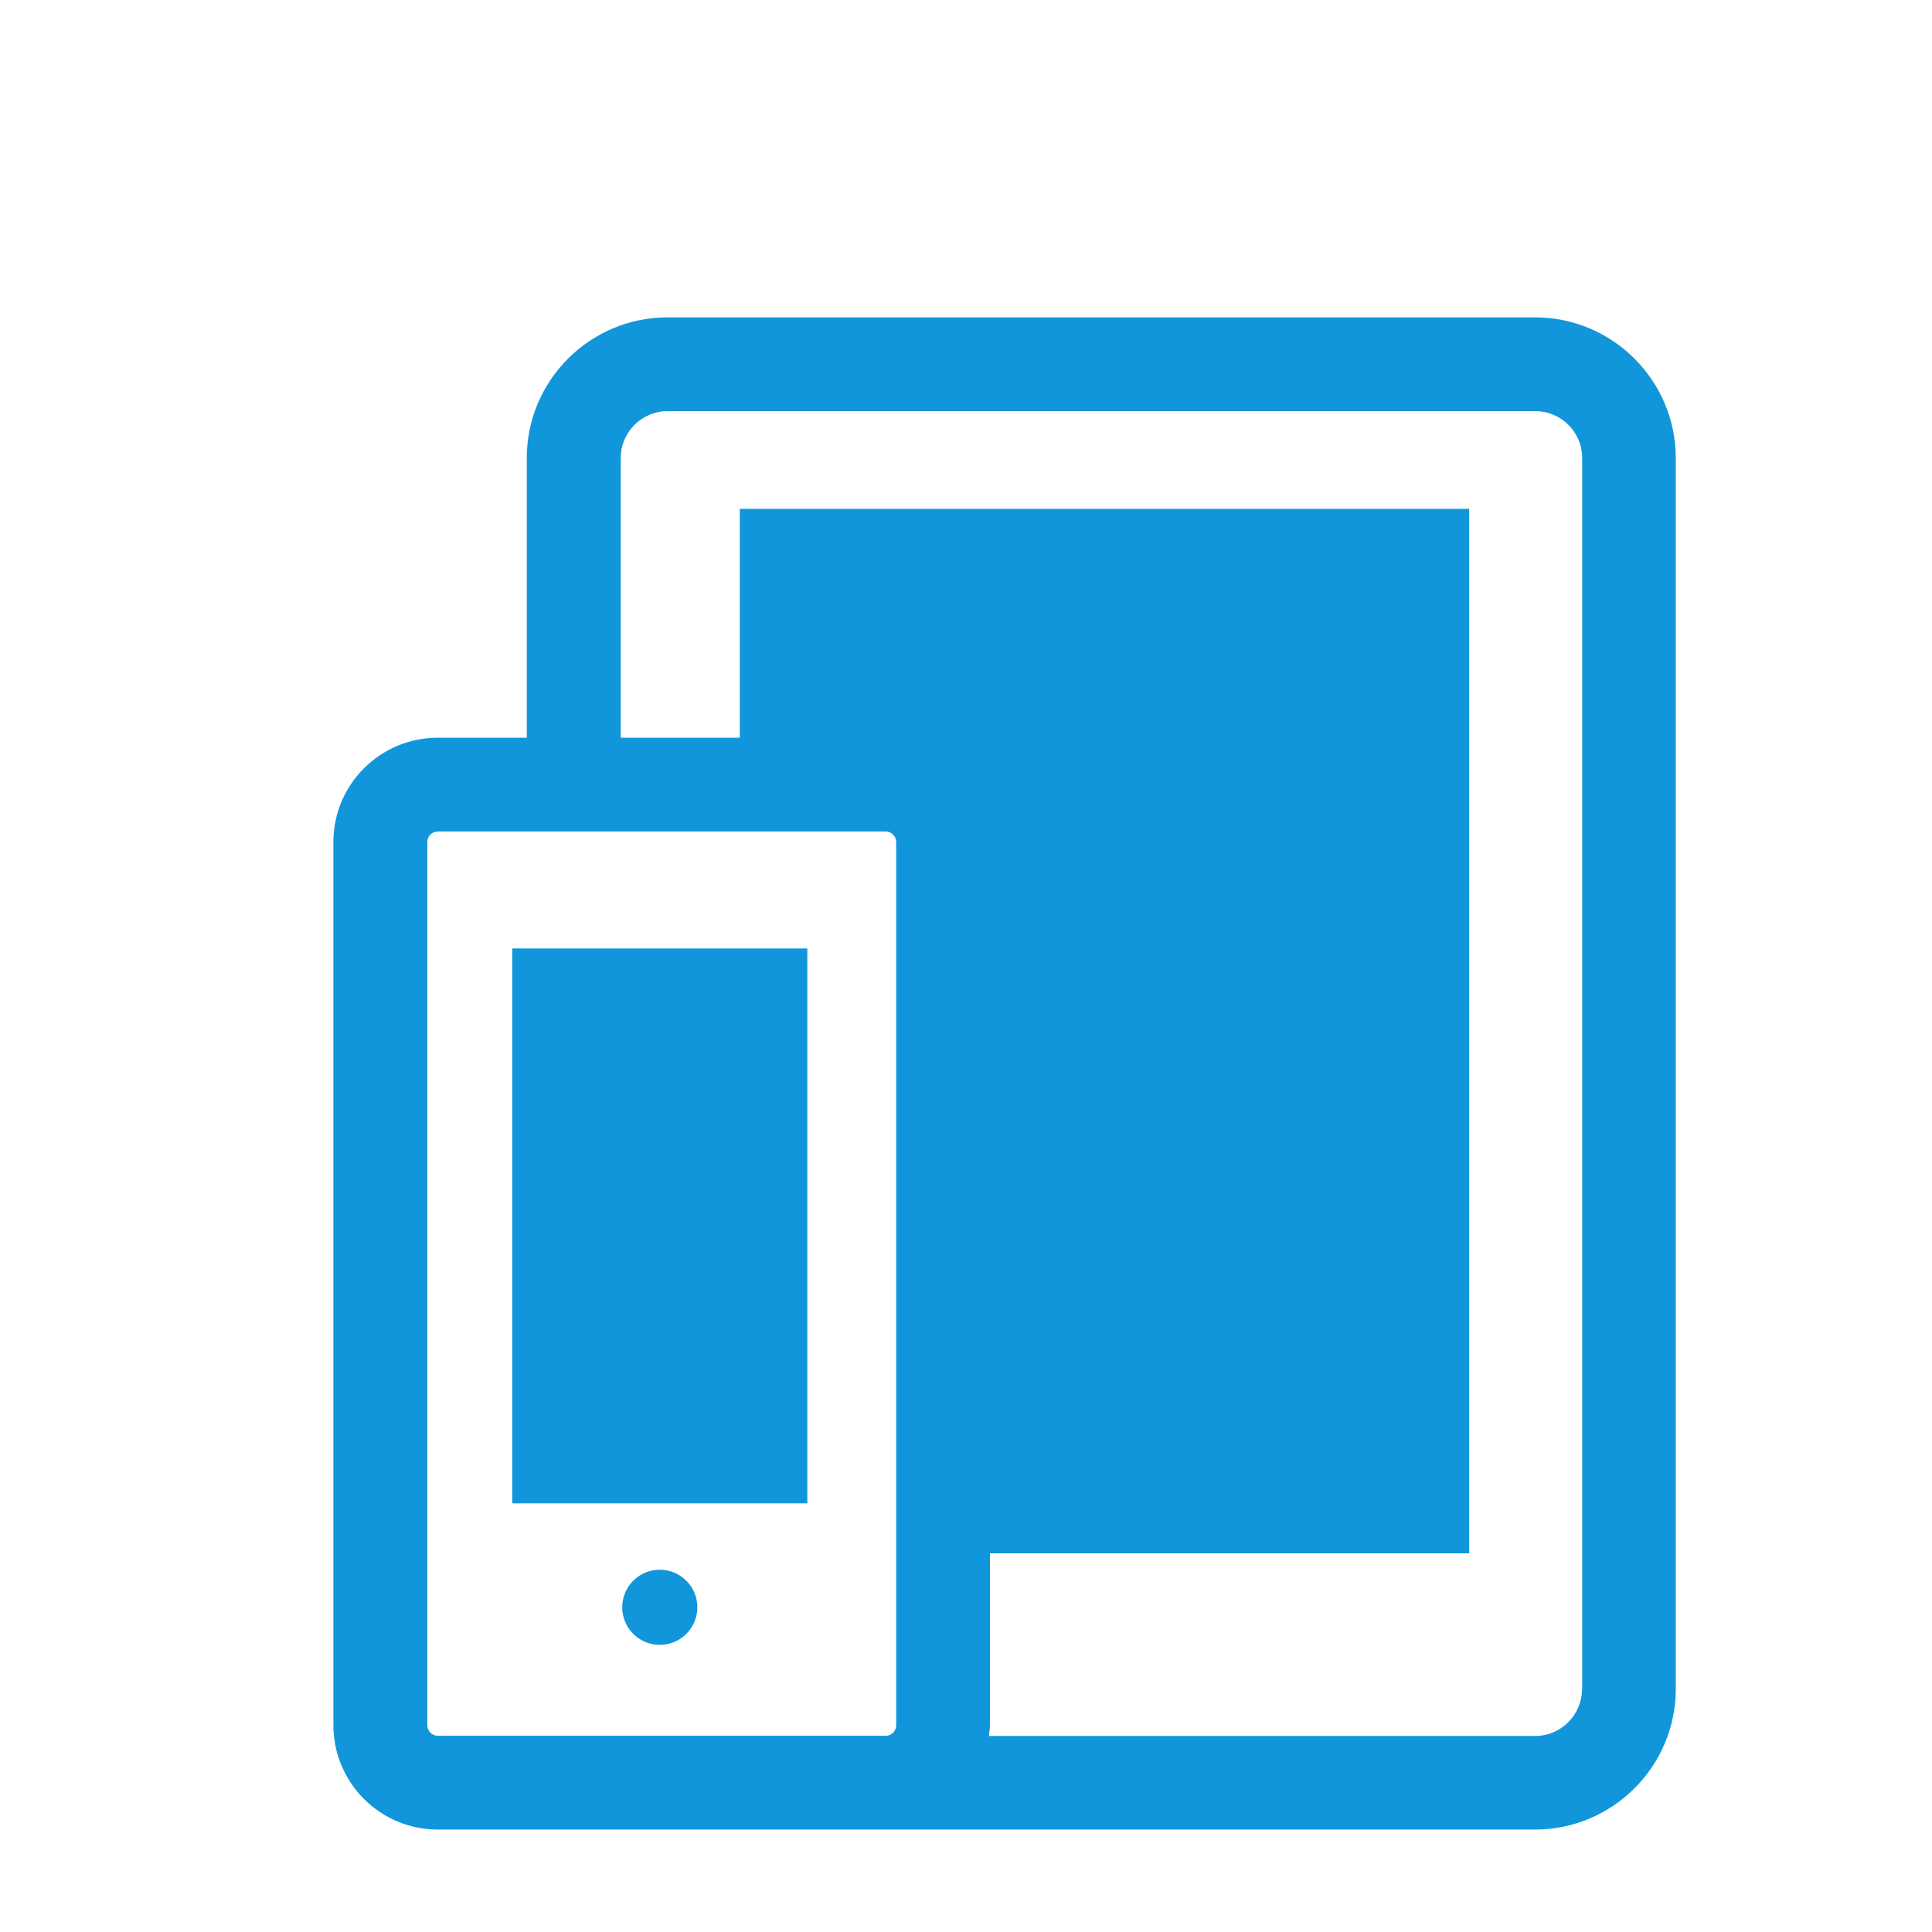 <?xml version="1.0" standalone="no"?><!DOCTYPE svg PUBLIC "-//W3C//DTD SVG 1.1//EN" "http://www.w3.org/Graphics/SVG/1.1/DTD/svg11.dtd"><svg t="1721616528117" class="icon" viewBox="0 0 1024 1024" version="1.1" xmlns="http://www.w3.org/2000/svg" p-id="5168" xmlns:xlink="http://www.w3.org/1999/xlink" width="100" height="100"><path d="M778.7 269.7H392.1v158.5h79c3.1 0 5.6 2.5 5.6 5.6v389.5h302V269.7z" fill="#1296db" p-id="5169"></path><path d="M813.6 168.2H353.8c-41.1 0-74.6 33.4-74.6 74.6V391H232c-30.5 0-55.3 24.8-55.3 55.3v468.1c0 30.5 24.8 55.3 55.3 55.3H813.6c41.1 0 74.6-33.4 74.6-74.6V242.8c0-41.1-33.5-74.6-74.6-74.6zM353.8 920H232.1c-3.1 0-5.6-2.5-5.6-5.6V446.3c0-3.1 2.5-5.6 5.6-5.6h237.3c3.1 0 5.6 2.5 5.6 5.6v468.1c0 3.1-2.5 5.6-5.6 5.6H353.8z m484.7-24.8c0 13.7-11.1 24.9-24.9 24.9H524.1c0.2-1.9 0.6-3.7 0.6-5.6V446.3c0-30.5-24.8-55.3-55.3-55.3H329V242.8c0-13.7 11.1-24.9 24.9-24.9h459.8c13.7 0 24.9 11.1 24.9 24.9v652.4z" fill="#1296db" p-id="5170"></path><path d="M271.5 502.7h156.4v294.1H271.5z" fill="#1296db" p-id="5171"></path><path d="M349.7 851.9m-19.9 0a19.9 19.9 0 1 0 39.8 0 19.9 19.9 0 1 0-39.8 0Z" fill="#1296db" p-id="5172"></path></svg>
